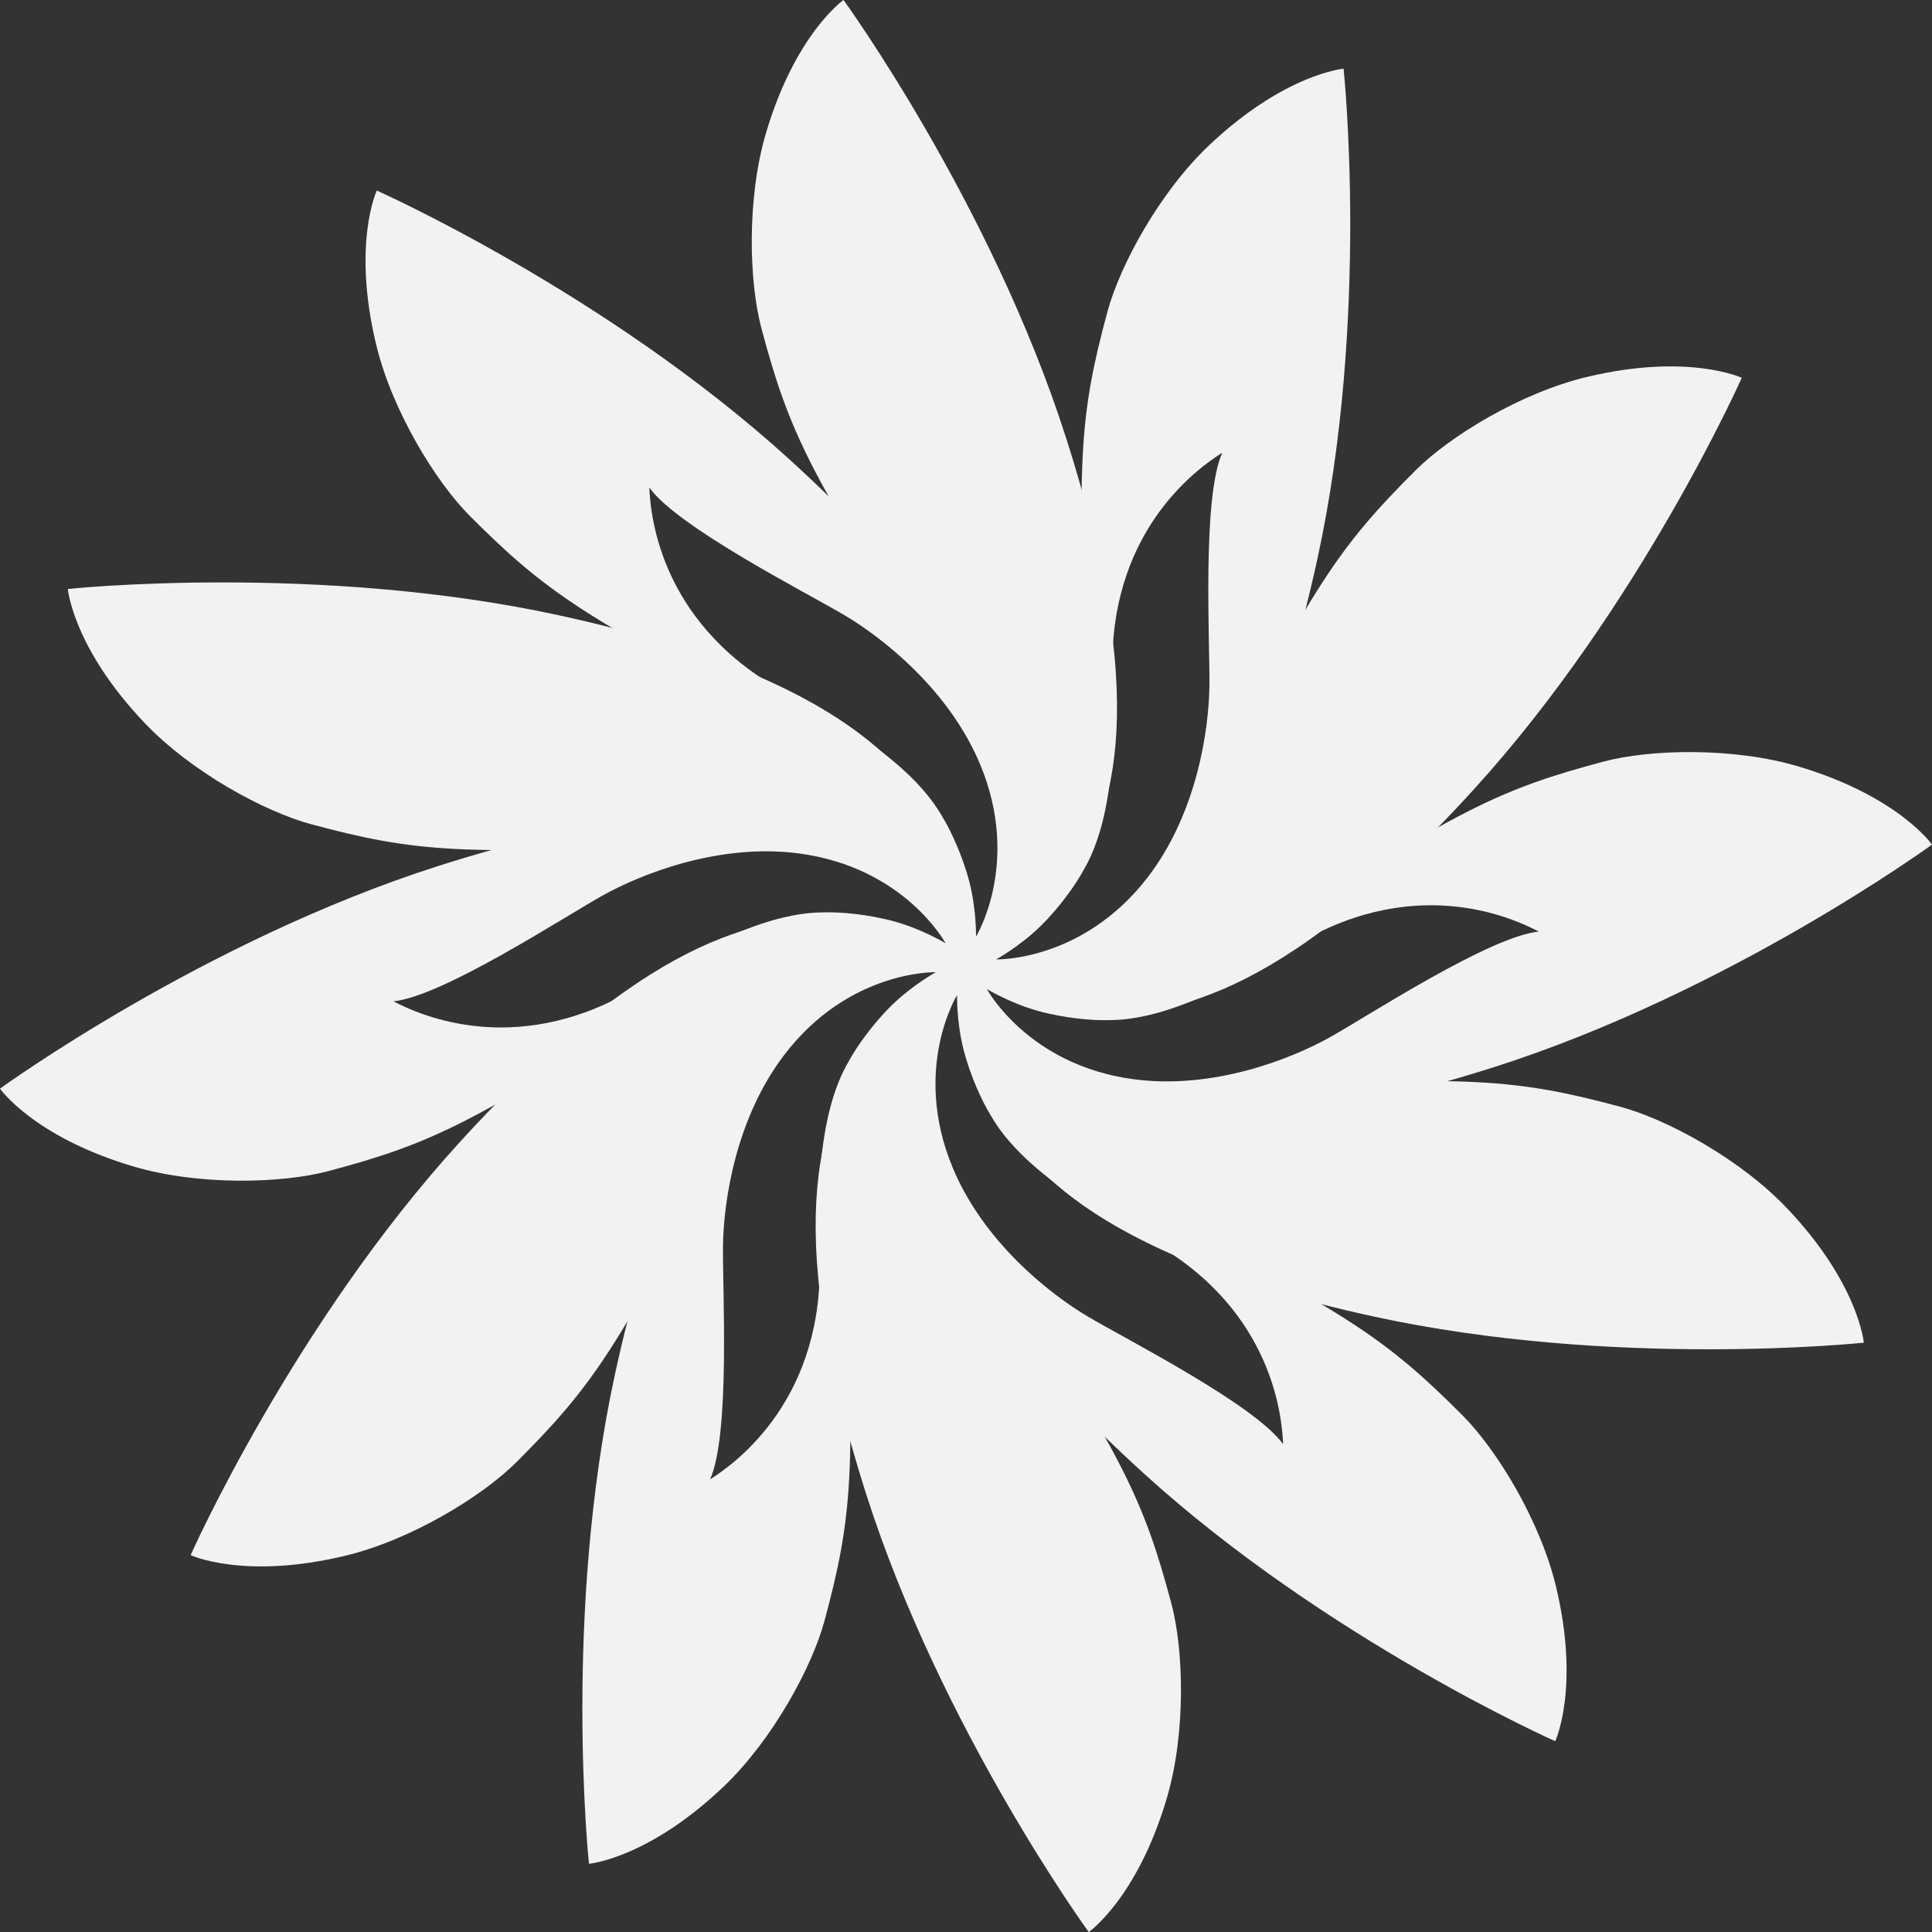 <?xml version="1.0" encoding="utf-8"?>
<!-- Generator: Adobe Illustrator 15.0.2, SVG Export Plug-In . SVG Version: 6.00 Build 0)  -->
<!DOCTYPE svg PUBLIC "-//W3C//DTD SVG 1.1//EN" "http://www.w3.org/Graphics/SVG/1.1/DTD/svg11.dtd">
<svg version="1.1" id="Layer_1" xmlns="http://www.w3.org/2000/svg" xmlns:xlink="http://www.w3.org/1999/xlink" x="0px" y="0px"
	 width="747.984px" height="748.014px" viewBox="0 0 747.984 748.014" enable-background="new 0 0 747.984 748.014"
	 xml:space="preserve">
<rect x="0" y="0" width="747.984" height="748.014" fill="#333333" stroke="none"/>
<path fill="#F2F2F2" d="M305.465,177.698C234.612,113.272,145.868,73.776,145.868,73.776s-9.654,20.647-0.197,59.786
	c6.192,25.633,23.116,53.072,36.263,66.227c28.946,28.967,45.191,40.645,125.244,80.15c80.05,39.52,66.312,94.969,66.312,94.969
	s18.133-18.955,18.976-50.392C393.142,299.212,390.558,255.085,305.465,177.698z M377.871,362.603c0,0,0.201-10.36-2.555-21.093
	c-2.692-10.486-7.483-20.396-10.214-24.86c-2.827-4.62-12.267-23.246-58.735-47.306c-50.218-26-54.507-68.854-54.975-80.565
	c11.141,15.479,61.04,40.77,75.805,49.546c14.767,8.781,40.363,28.945,52.322,57.729
	C395.376,334.208,377.871,362.603,377.871,362.603z"/>
<path fill="#F2F2F2" d="M602.412,614.246c-6.151-25.647-23.036-53.104-36.164-66.255c-28.907-28.962-45.138-40.626-125.144-80.067
	c-80.007-39.447-66.177-94.995-66.177-94.995s-18.166,19.014-19.06,50.493c-0.719,25.339,1.797,69.527,86.786,146.875
	c70.768,64.412,159.466,103.821,159.466,103.821S611.81,653.433,602.412,614.246z M421.013,509.624
	c-14.756-8.761-40.328-28.922-52.243-57.72c-15.8-38.187,1.754-66.642,1.754-66.642s-0.218,10.374,2.521,21.115
	c2.677,10.497,7.453,20.405,10.177,24.875c2.819,4.626,12.231,23.265,58.674,47.278c50.187,25.96,54.41,68.867,54.859,80.592
	C485.636,543.643,435.767,518.39,421.013,509.624z"/>
<path fill="#F2F2F2" d="M73.803,602.069c0,0,39.451-88.726,103.882-159.536c77.38-85.036,121.549-87.581,146.88-86.877
	c31.47,0.872,50.461,19.027,50.461,19.027s-55.516-13.8-94.999,66.236c-39.483,80.024-51.153,96.267-80.122,125.192
	c-13.154,13.138-40.609,30.035-66.254,36.205C94.478,611.745,73.803,602.069,73.803,602.069z"/>
<path fill="#F2F2F2" d="M674.326,146.274c0,0-39.366,88.684-103.774,159.398c-77.354,84.938-121.579,87.415-146.947,86.67
	c-31.515-0.915-50.561-19.103-50.561-19.103s55.613,13.879,95.026-66.105c39.411-79.987,51.073-96.199,80.036-125.093
	c13.152-13.118,40.618-29.979,66.289-36.11C653.607,136.564,674.326,146.274,674.326,146.274z"/>
<path fill="#F2F2F2" d="M326.573,0c0,0,57.107,78.566,86.25,169.791c35,109.556,15.173,149.062,1.933,170.636
	c-16.449,26.809-41.632,34.152-41.632,34.152s39.623-41.145-9.942-115.393c-49.568-74.248-57.799-92.476-68.385-132.03
	c-4.807-17.965-5.741-50.193,1.709-75.483C307.888,13.049,326.573,0,326.573,0z"/>
<path fill="#F2F2F2" d="M421.513,748.013c0,0-57.112-78.479-86.191-169.637c-34.924-109.481-15.009-149.005-1.715-170.593
	c16.515-26.813,41.753-34.198,41.753-34.198s-39.751,41.189,9.813,115.354c49.563,74.16,57.787,92.374,68.34,131.912
	c4.793,17.951,5.688,50.167-1.811,75.455C440.249,734.939,421.513,748.013,421.513,748.013z"/>
<path fill="#F2F2F2" d="M340.383,333.45c-21.586-13.276-61.11-33.151-170.646,1.804C78.531,364.365,0,421.476,0,421.476
	s13.066,18.72,51.704,30.14c25.294,7.48,57.522,6.571,75.483,1.77c39.552-10.563,57.777-18.797,131.988-68.362
	c74.213-49.564,115.395-9.867,115.395-9.867S367.2,349.94,340.383,333.45z M319.906,353.219
	c-5.417,0.134-26.269-1.022-70.317,27.189c-47.602,30.489-86.878,12.723-97.258,7.262c18.976-1.896,65.808-32.464,80.783-40.862
	c14.976-8.399,45.235-20.468,76.141-16.404c40.98,5.38,56.838,34.784,56.838,34.784s-8.875-5.371-19.549-8.362
	C336.112,353.906,325.137,353.094,319.906,353.219z"/>
<path fill="#F2F2F2" d="M696.255,296.729c-25.295-7.521-57.516-6.66-75.465-1.865c-39.526,10.531-57.737,18.754-131.865,68.318
	c-74.127,49.563-115.35,9.729-115.35,9.729s7.4,25.274,34.231,41.829c21.599,13.327,61.138,33.291,170.598-1.59
	c91.146-29.044,169.581-86.157,169.581-86.157S734.896,308.224,696.255,296.729z M515.028,401.494
	c-14.961,8.398-45.195,20.455-76.099,16.343c-40.978-5.447-56.867-34.921-56.867-34.921s8.88,5.39,19.555,8.395
	c10.433,2.942,21.405,3.774,26.636,3.648c5.416-0.12,26.264,1.062,70.264-27.145c47.549-30.486,86.838-12.637,97.221-7.146
	C576.769,362.543,529.99,393.105,515.028,401.494z"/>
<path fill="#F2F2F2" d="M26.267,228.022c0,0,96.602-10.168,190.179,10.208c112.385,24.472,136.688,61.394,148.754,83.649
	c14.989,27.646,8.765,53.126,8.765,53.126s-15.827-54.89-104.913-49.086c-89.087,5.8-108.991,3.812-148.545-6.802
	c-17.962-4.821-46.34-20.121-64.516-39.22C28.229,250.731,26.267,228.022,26.267,228.022z"/>
<path fill="#F2F2F2" d="M721.582,519.824c0,0-96.521,10.219-190.014-10.182c-112.281-24.496-136.554-61.509-148.604-83.812
	c-14.97-27.71-8.742-53.258-8.742-53.258s15.799,55.023,104.811,49.184c89.011-5.837,108.898-3.854,148.414,6.773
	c17.944,4.827,46.295,20.162,64.45,39.298C719.628,497.059,721.582,519.824,721.582,519.824z"/>
<path fill="#F2F2F2" d="M375.183,374.038c0,0-25.523-6.224-53.213,8.758c-22.288,12.058-59.269,36.342-83.758,148.676
	c-20.392,93.535-10.192,190.098-10.192,190.098s22.743-1.955,51.955-29.705c19.125-18.163,34.449-46.524,39.273-64.48
	c10.622-39.534,12.609-59.432,6.785-148.48S375.183,374.038,375.183,374.038z M328.854,410.412
	c-2.594,4.757-14.02,22.24-11.609,74.483c2.606,56.468-32.419,81.598-42.341,87.851c7.845-17.376,4.789-73.215,5.003-90.382
	c0.215-17.168,4.888-49.407,23.858-74.139c25.153-32.8,58.546-31.83,58.546-31.83s-9.086,5.006-17.012,12.75
	C337.552,396.719,331.36,405.814,328.854,410.412z"/>
<path fill="#F2F2F2" d="M520.175,26.596c0,0-22.799,1.952-52.074,29.666c-19.165,18.144-34.521,46.479-39.352,64.417
	c-10.639,39.495-12.625,59.374-6.762,148.349c5.863,88.973-49.242,104.76-49.242,104.76s25.588,6.225,53.342-8.733
	c22.34-12.037,59.401-36.295,83.922-148.522C530.426,123.079,520.175,26.596,520.175,26.596z M468.226,265.581
	c-0.211,17.154-4.886,49.367-23.896,74.074c-25.206,32.756-58.681,31.782-58.681,31.782s9.107-4.998,17.051-12.736
	c7.766-7.566,13.97-16.653,16.479-21.242c2.6-4.755,14.05-22.214,11.618-74.422c-2.627-56.418,32.476-81.516,42.42-87.766
	C465.357,192.642,468.437,248.425,468.226,265.581z"/>
</svg>

